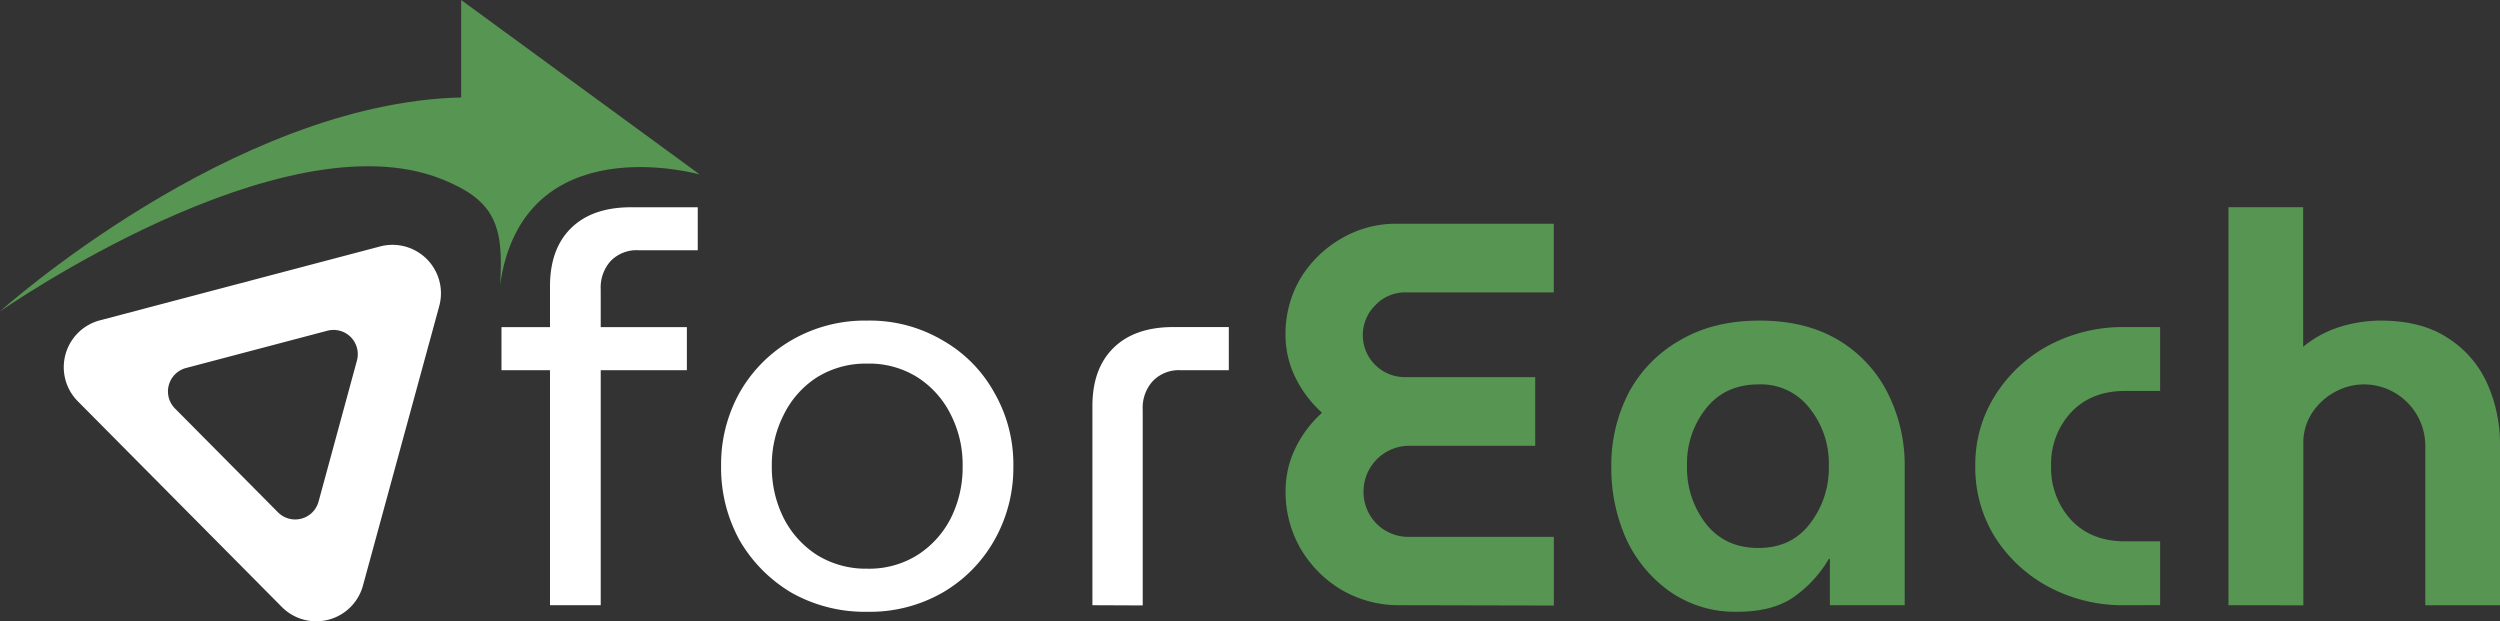 <svg xmlns="http://www.w3.org/2000/svg" viewBox="0 0 590 146.63"><rect x="0" y="0" width="590" height="146.63" fill="#333333" stroke="none"/><defs><style>.cls-1{fill:#fff;}.cls-2{fill:#579553;}</style></defs><title>Asset 7</title><g id="Layer_2" data-name="Layer 2"><g id="Layer_1-2" data-name="Layer 1"><path class="cls-1" d="M129.8,142.83V87.37H118.35V77.21H129.8V67.56q0-8.76,4.89-13.64t13.77-5h16.21V59.06h-13.9a8.54,8.54,0,0,0-6.69,2.58,9.35,9.35,0,0,0-2.31,6.69v8.88H162.1V87.37H141.77v55.46Z"/><path class="cls-1" d="M204.66,144.38a35.19,35.19,0,0,1-17.88-4.51,34.38,34.38,0,0,1-12.23-12.35,35.4,35.4,0,0,1-4.37-17.5,34.69,34.69,0,0,1,4.37-17.37A33.17,33.17,0,0,1,186.78,80.3a34.48,34.48,0,0,1,17.88-4.64,33.8,33.8,0,0,1,17.76,4.64,31.9,31.9,0,0,1,12.23,12.35,33.87,33.87,0,0,1,4.5,17.37,34.56,34.56,0,0,1-4.5,17.5,33,33,0,0,1-12.23,12.35A34.49,34.49,0,0,1,204.66,144.38Zm0-10.17A21.48,21.48,0,0,0,216.5,131a22.31,22.31,0,0,0,7.85-8.63A26.64,26.64,0,0,0,227.18,110a25.88,25.88,0,0,0-2.83-12.22,22,22,0,0,0-7.85-8.75,21.4,21.4,0,0,0-11.84-3.22,21.79,21.79,0,0,0-11.83,3.22A22,22,0,0,0,185,97.8,25.88,25.88,0,0,0,182.15,110,26.64,26.64,0,0,0,185,122.37a22.31,22.31,0,0,0,7.85,8.63A21.87,21.87,0,0,0,204.66,134.21Z"/><path class="cls-1" d="M257.81,142.83v-47q0-8.76,4.89-13.64t13.76-5H290V87.37H278.65A8.53,8.53,0,0,0,272,90a9.35,9.35,0,0,0-2.32,6.69v46.19Z"/><path class="cls-2" d="M330.29,142.83a26.62,26.62,0,0,1-13.64-3.6,27.36,27.36,0,0,1-9.65-9.65,26.59,26.59,0,0,1-3.6-13.64,23,23,0,0,1,2.31-10.17A27.34,27.34,0,0,1,312,97.41a27.34,27.34,0,0,1-6.31-8.36,22.73,22.73,0,0,1-2.31-10,25.72,25.72,0,0,1,3.47-13.25,27,27,0,0,1,9.52-9.4,25.46,25.46,0,0,1,13.26-3.6h37.06V69h-35a9.66,9.66,0,0,0-7.08,3,9.91,9.91,0,0,0,7.08,17h30.62v16.21H332.48a10.77,10.77,0,0,0-10.68,10.81,10.55,10.55,0,0,0,10.68,10.68h34.23v16.21Z"/><path class="cls-2" d="M410,144.38a26.94,26.94,0,0,1-15.7-4.63,31.18,31.18,0,0,1-10.42-12.36,40.86,40.86,0,0,1-3.61-17.24,37.15,37.15,0,0,1,4.12-17.5,31,31,0,0,1,12.1-12.35q7.84-4.64,18.78-4.64t18.66,4.64a30.46,30.46,0,0,1,11.58,12.48,37.76,37.76,0,0,1,4,17.37v32.68H431.85V131.9h-.25a28.59,28.59,0,0,1-8.11,8.88Q418.47,144.38,410,144.38Zm5-15.06c5.14,0,9.18-1.88,12.09-5.66a21.43,21.43,0,0,0,4.51-13.77,20.73,20.73,0,0,0-4.51-13.51A14.44,14.44,0,0,0,415,90.72q-7.86,0-12.36,5.66a20.72,20.72,0,0,0-4.5,13.51,21.42,21.42,0,0,0,4.5,13.77Q407.16,129.33,415,129.32Z"/><path class="cls-2" d="M501.56,142.83a37.09,37.09,0,0,1-18.15-4.37,34,34,0,0,1-12.61-11.71A31.15,31.15,0,0,1,466.17,110a30.49,30.49,0,0,1,4.63-16.6,33.65,33.65,0,0,1,12.61-11.84,37.2,37.2,0,0,1,18.15-4.37h8.23V92.26h-8.23q-8.1,0-12.87,5.15A17.87,17.87,0,0,0,484.06,110a18.15,18.15,0,0,0,4.63,12.61q4.76,5.15,12.87,5.15h8.23v15.05Z"/><path class="cls-2" d="M525.92,142.83V48.9h17.63V81.84a25.41,25.41,0,0,1,8.88-4.76,32.93,32.93,0,0,1,9.39-1.42q9.52,0,15.7,4a24.64,24.64,0,0,1,9.39,10.68,34.89,34.89,0,0,1,3.09,14.8v37.7H572.37v-37.7A14.51,14.51,0,0,0,558,90.72a14.17,14.17,0,0,0-7.21,1.93,14.71,14.71,0,0,0-5.27,5,12.8,12.8,0,0,0-1.93,7v38.21Z"/><path class="cls-2" d="M108.83,23V0l56.31,41.18S123.39,29.31,118,67.34c1-14.24-1.35-20.07-13.59-25C66.58,27,0,73.49,0,73.49S54.76,24.29,108.83,23Z"/><path class="cls-1" d="M89.67,58.17,23.58,75.6a11.43,11.43,0,0,0-5.21,19.11l48.14,48.53a11.43,11.43,0,0,0,19.15-5.05l18-65.95A11.44,11.44,0,0,0,89.67,58.17ZM84.24,85.08l-9.06,33.3a5.72,5.72,0,0,1-9.58,2.52L41.3,96.41a5.72,5.72,0,0,1,2.6-9.56l33.37-8.8A5.72,5.72,0,0,1,84.24,85.08Z"/></g></g></svg>